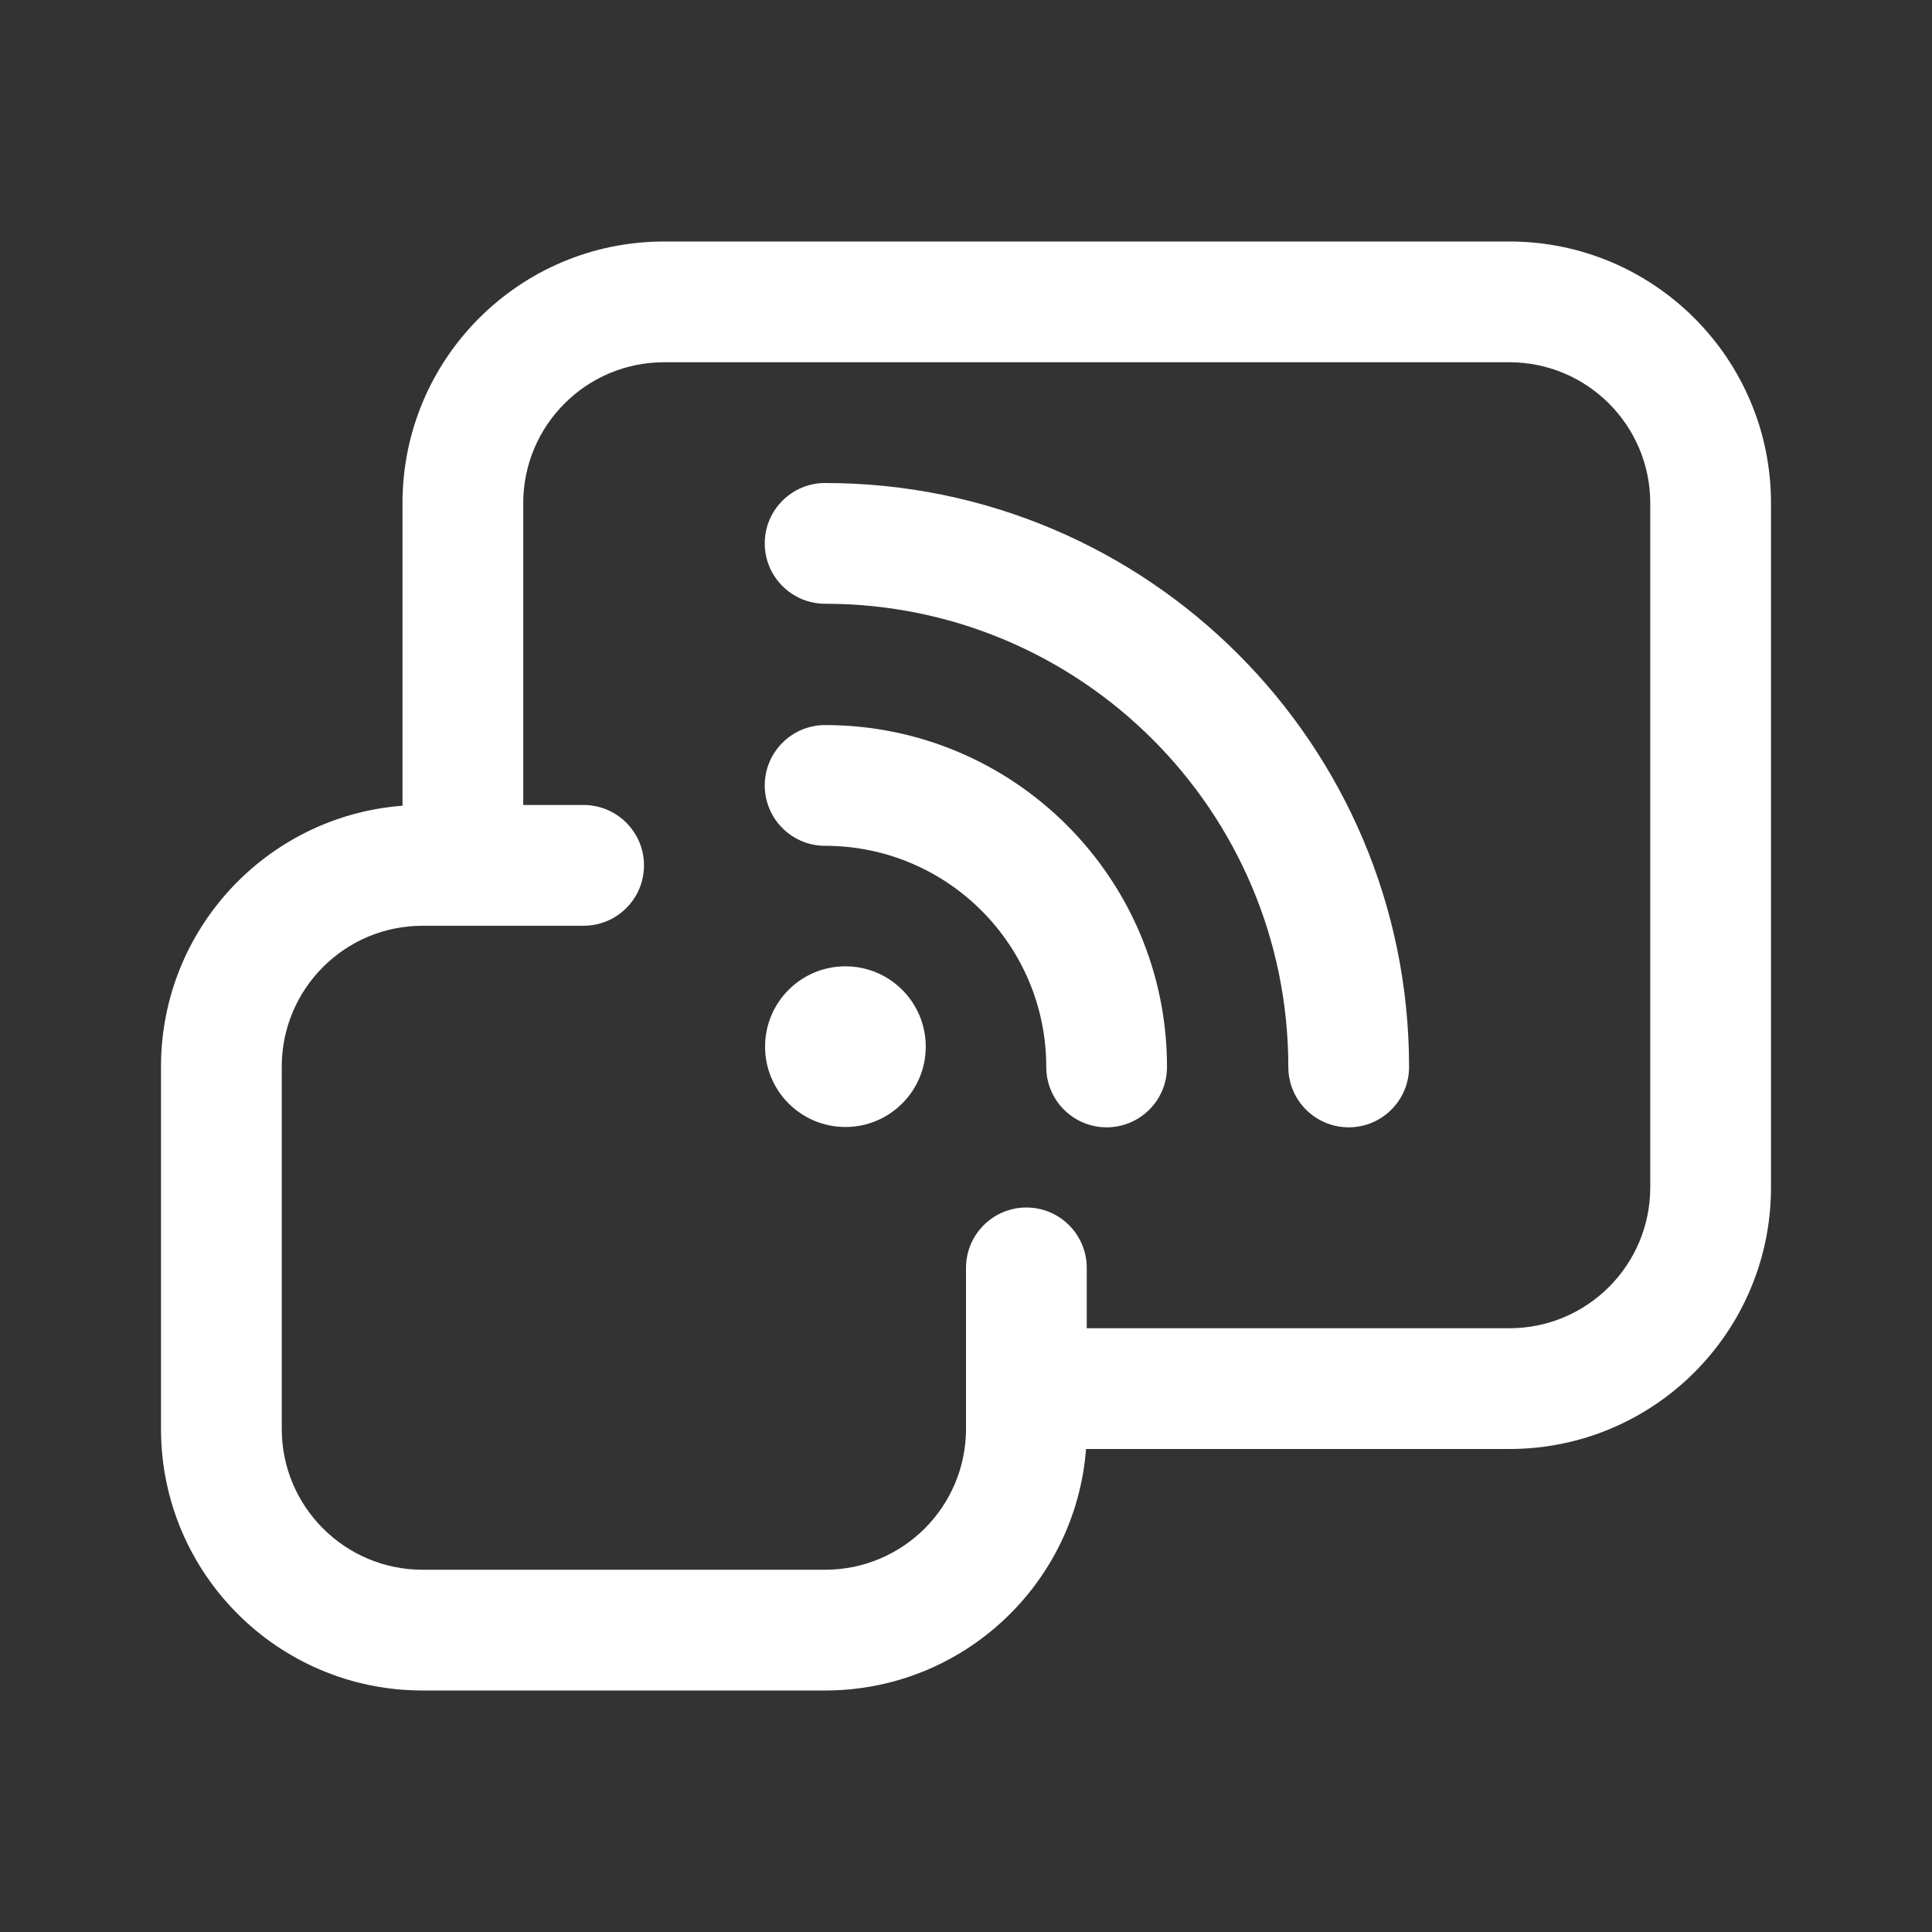 <svg width="24" height="24" viewBox="0 0 24 24" fill="none" xmlns="http://www.w3.org/2000/svg">
<rect x="0" y="0" width="24" height="24" fill="#333333" stroke="none"/>
<path d="M8.25 3C6.455 3 5 4.455 5 6.25V10.009C3.322 10.137 2 11.539 2 13.25V17.75C2 19.545 3.455 21 5.25 21H10.25C11.961 21 13.363 19.678 13.491 18H18.75C20.545 18 22 16.545 22 14.75V6.25C22 4.455 20.545 3 18.75 3H8.25ZM5.25 11.5H7.25C7.664 11.5 8 11.164 8 10.75C8 10.336 7.664 10 7.25 10H6.5V6.25C6.5 5.284 7.284 4.5 8.25 4.5H18.75C19.716 4.5 20.5 5.284 20.5 6.25V14.75C20.5 15.716 19.716 16.5 18.75 16.5H13.5V15.75C13.5 15.336 13.164 15 12.75 15C12.336 15 12 15.336 12 15.75V17.75C12 18.716 11.216 19.5 10.25 19.5H5.25C4.284 19.5 3.5 18.716 3.5 17.75V13.25C3.5 12.284 4.284 11.5 5.25 11.5ZM10.502 14C11.053 14 11.5 13.553 11.5 13.002C11.5 12.45 11.053 12.004 10.502 12.004C9.951 12.004 9.504 12.45 9.504 13.002C9.504 13.553 9.951 14 10.502 14ZM10.25 9.007C9.836 9.007 9.5 9.343 9.5 9.757C9.5 10.171 9.836 10.507 10.25 10.507C11.767 10.507 12.997 11.737 12.997 13.254C12.997 13.668 13.333 14.004 13.747 14.004C14.161 14.004 14.497 13.668 14.497 13.254C14.497 10.908 12.596 9.007 10.25 9.007ZM10.25 6C9.836 6 9.5 6.336 9.5 6.75C9.5 7.164 9.836 7.5 10.25 7.5C13.428 7.5 16.004 10.076 16.004 13.254C16.004 13.668 16.34 14.004 16.754 14.004C17.168 14.004 17.504 13.668 17.504 13.254C17.504 9.248 14.256 6 10.25 6Z" fill="#ffffff"/>
</svg>
